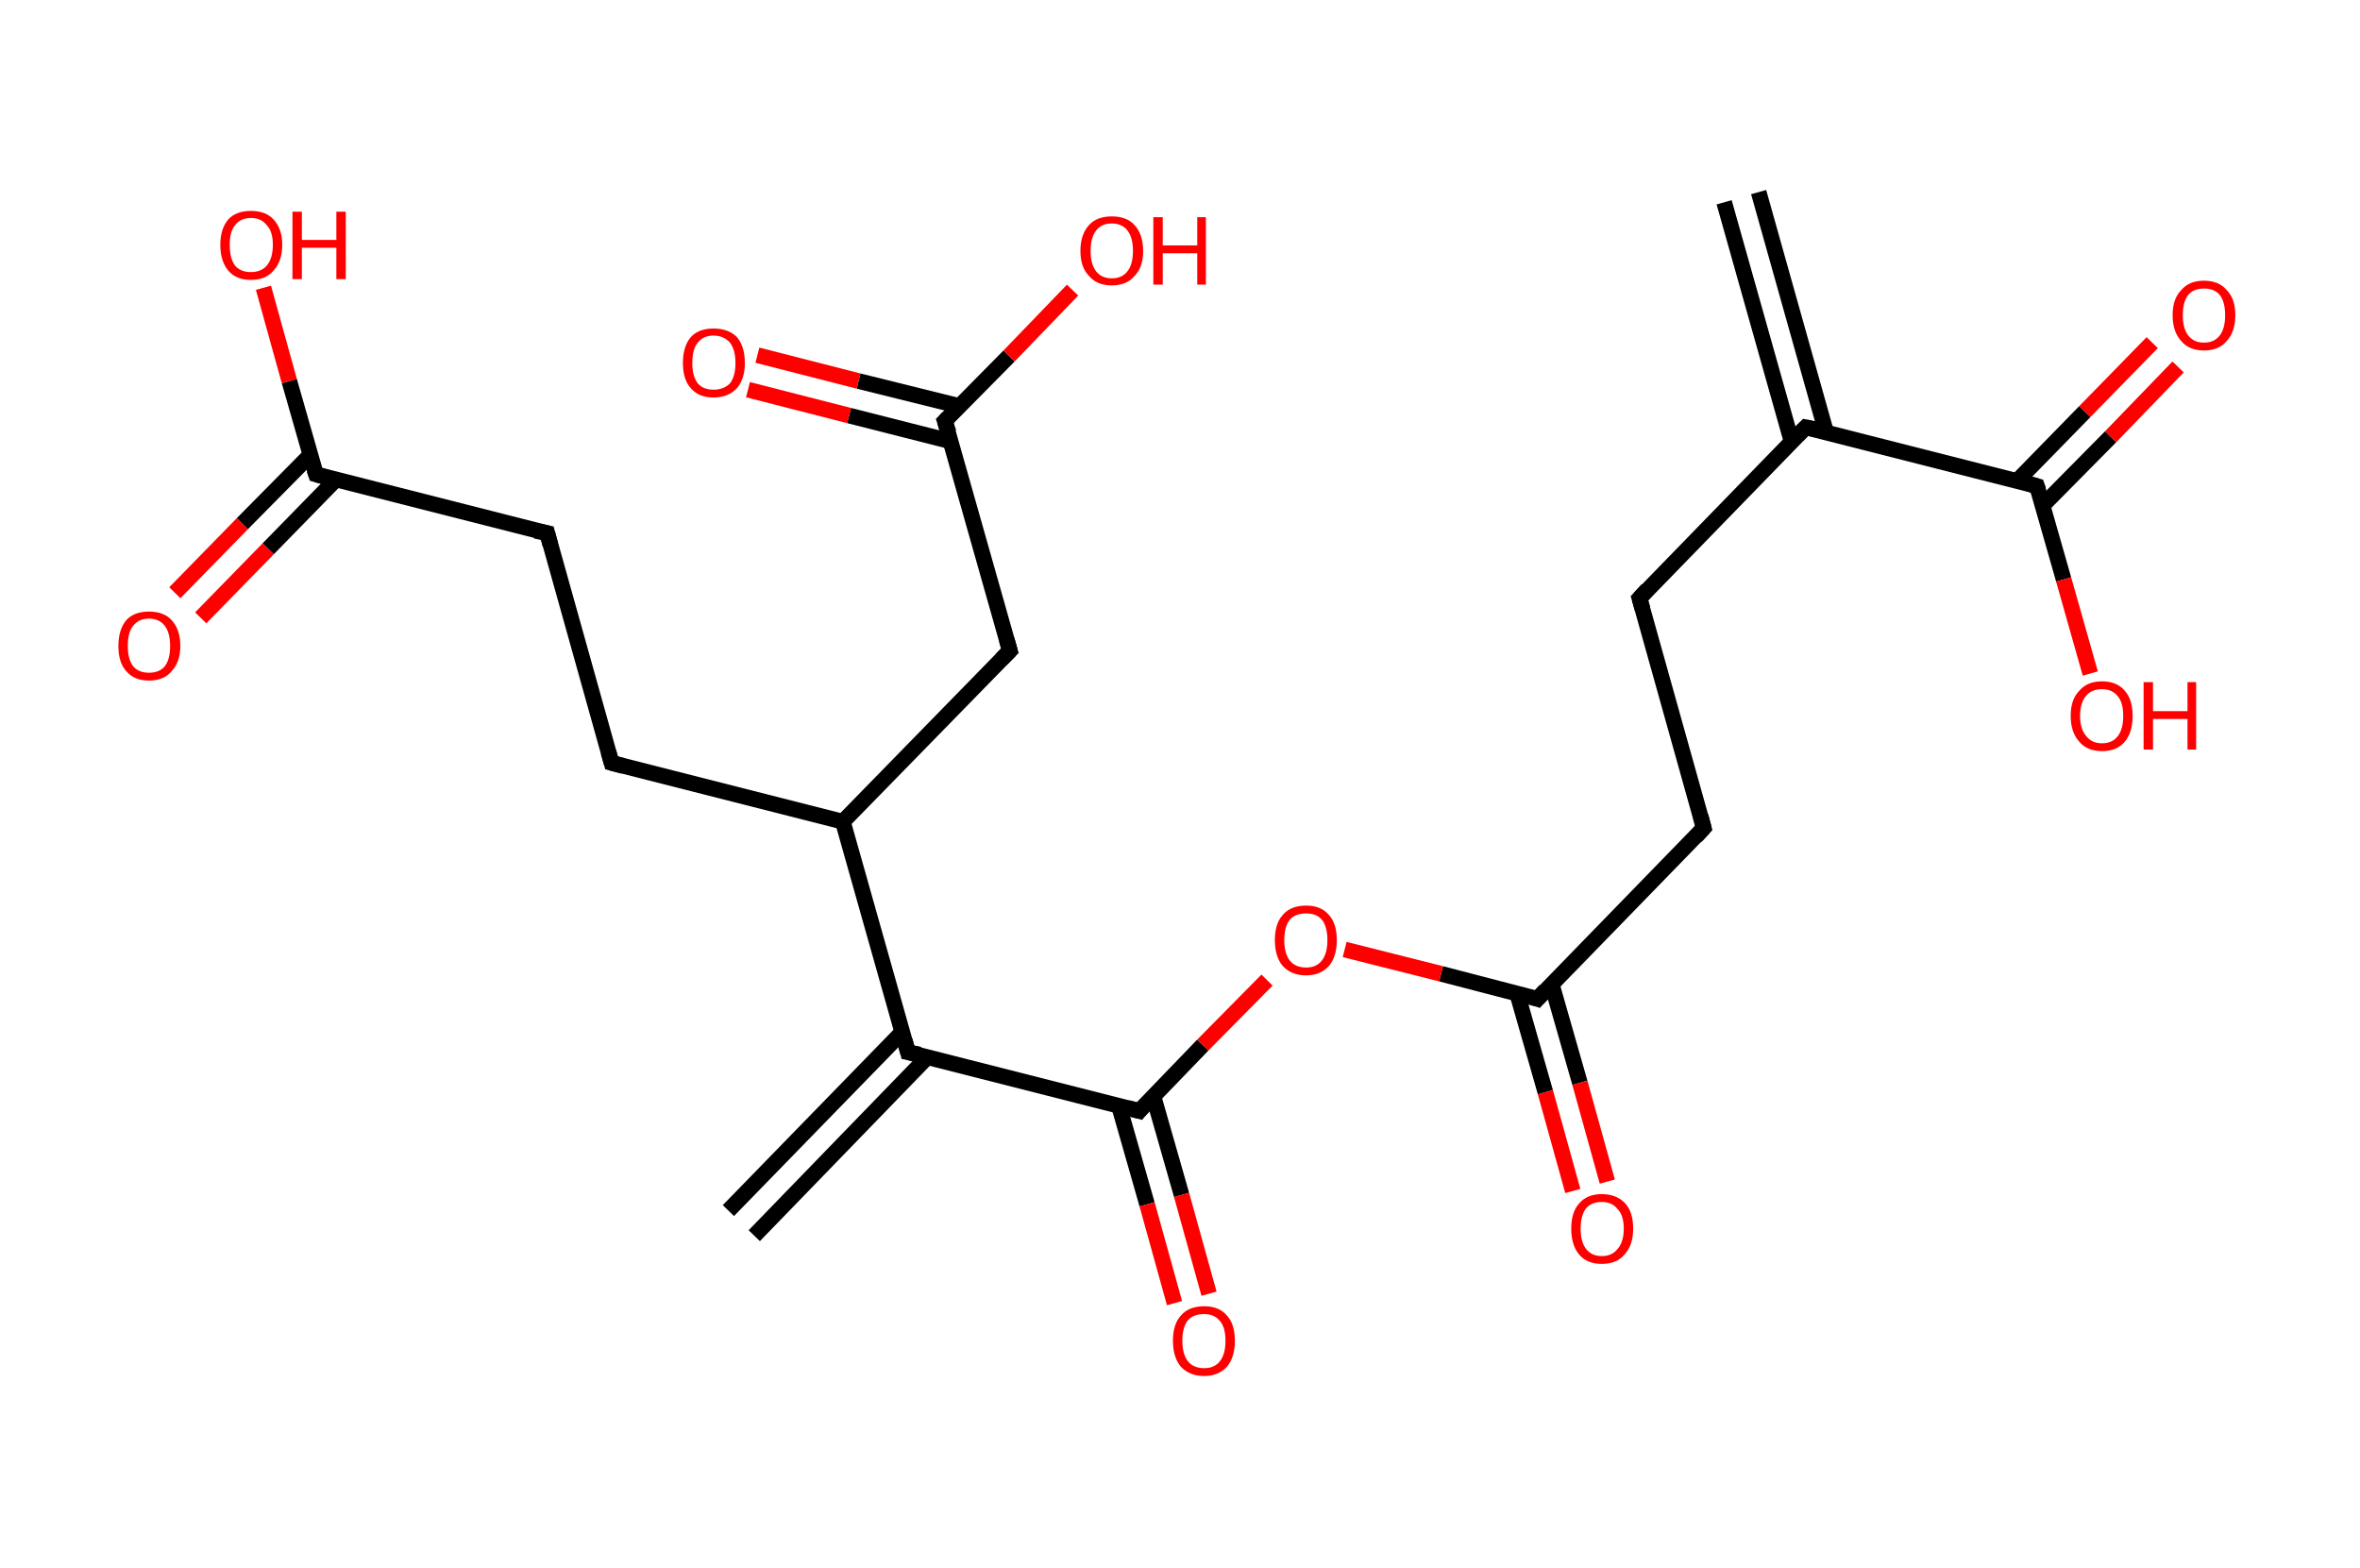 <?xml version='1.0' encoding='ASCII' standalone='yes'?>
<svg xmlns="http://www.w3.org/2000/svg" xmlns:rdkit="http://www.rdkit.org/xml" xmlns:xlink="http://www.w3.org/1999/xlink" version="1.1" baseProfile="full" xml:space="preserve" width="301px" height="200px" viewBox="0 0 301 200">
<!-- END OF HEADER -->
<rect style="opacity:1.0;fill:#FFFFFF;stroke:none" width="301.0" height="200.0" x="0.0" y="0.0"> </rect>
<path class="bond-0 atom-0 atom-1" d="M 224.3,24.5 L 232.9,55.1" style="fill:none;fill-rule:evenodd;stroke:#000000;stroke-width:2.0px;stroke-linecap:butt;stroke-linejoin:miter;stroke-opacity:1"/>
<path class="bond-0 atom-0 atom-1" d="M 219.9,25.8 L 228.5,56.3" style="fill:none;fill-rule:evenodd;stroke:#000000;stroke-width:2.0px;stroke-linecap:butt;stroke-linejoin:miter;stroke-opacity:1"/>
<path class="bond-1 atom-1 atom-2" d="M 230.3,54.5 L 209.1,76.3" style="fill:none;fill-rule:evenodd;stroke:#000000;stroke-width:2.0px;stroke-linecap:butt;stroke-linejoin:miter;stroke-opacity:1"/>
<path class="bond-2 atom-2 atom-3" d="M 209.1,76.3 L 217.3,105.6" style="fill:none;fill-rule:evenodd;stroke:#000000;stroke-width:2.0px;stroke-linecap:butt;stroke-linejoin:miter;stroke-opacity:1"/>
<path class="bond-3 atom-3 atom-4" d="M 217.3,105.6 L 196.1,127.4" style="fill:none;fill-rule:evenodd;stroke:#000000;stroke-width:2.0px;stroke-linecap:butt;stroke-linejoin:miter;stroke-opacity:1"/>
<path class="bond-4 atom-4 atom-5" d="M 193.5,126.7 L 197.1,139.3" style="fill:none;fill-rule:evenodd;stroke:#000000;stroke-width:2.0px;stroke-linecap:butt;stroke-linejoin:miter;stroke-opacity:1"/>
<path class="bond-4 atom-4 atom-5" d="M 197.1,139.3 L 200.6,151.9" style="fill:none;fill-rule:evenodd;stroke:#FF0000;stroke-width:2.0px;stroke-linecap:butt;stroke-linejoin:miter;stroke-opacity:1"/>
<path class="bond-4 atom-4 atom-5" d="M 197.9,125.5 L 201.5,138.1" style="fill:none;fill-rule:evenodd;stroke:#000000;stroke-width:2.0px;stroke-linecap:butt;stroke-linejoin:miter;stroke-opacity:1"/>
<path class="bond-4 atom-4 atom-5" d="M 201.5,138.1 L 205.0,150.7" style="fill:none;fill-rule:evenodd;stroke:#FF0000;stroke-width:2.0px;stroke-linecap:butt;stroke-linejoin:miter;stroke-opacity:1"/>
<path class="bond-5 atom-4 atom-6" d="M 196.1,127.4 L 183.8,124.2" style="fill:none;fill-rule:evenodd;stroke:#000000;stroke-width:2.0px;stroke-linecap:butt;stroke-linejoin:miter;stroke-opacity:1"/>
<path class="bond-5 atom-4 atom-6" d="M 183.8,124.2 L 171.5,121.1" style="fill:none;fill-rule:evenodd;stroke:#FF0000;stroke-width:2.0px;stroke-linecap:butt;stroke-linejoin:miter;stroke-opacity:1"/>
<path class="bond-6 atom-6 atom-7" d="M 161.6,125.0 L 153.4,133.3" style="fill:none;fill-rule:evenodd;stroke:#FF0000;stroke-width:2.0px;stroke-linecap:butt;stroke-linejoin:miter;stroke-opacity:1"/>
<path class="bond-6 atom-6 atom-7" d="M 153.4,133.3 L 145.3,141.7" style="fill:none;fill-rule:evenodd;stroke:#000000;stroke-width:2.0px;stroke-linecap:butt;stroke-linejoin:miter;stroke-opacity:1"/>
<path class="bond-7 atom-7 atom-8" d="M 142.7,141.0 L 146.3,153.6" style="fill:none;fill-rule:evenodd;stroke:#000000;stroke-width:2.0px;stroke-linecap:butt;stroke-linejoin:miter;stroke-opacity:1"/>
<path class="bond-7 atom-7 atom-8" d="M 146.3,153.6 L 149.8,166.2" style="fill:none;fill-rule:evenodd;stroke:#FF0000;stroke-width:2.0px;stroke-linecap:butt;stroke-linejoin:miter;stroke-opacity:1"/>
<path class="bond-7 atom-7 atom-8" d="M 147.1,139.8 L 150.7,152.4" style="fill:none;fill-rule:evenodd;stroke:#000000;stroke-width:2.0px;stroke-linecap:butt;stroke-linejoin:miter;stroke-opacity:1"/>
<path class="bond-7 atom-7 atom-8" d="M 150.7,152.4 L 154.2,165.0" style="fill:none;fill-rule:evenodd;stroke:#FF0000;stroke-width:2.0px;stroke-linecap:butt;stroke-linejoin:miter;stroke-opacity:1"/>
<path class="bond-8 atom-7 atom-9" d="M 145.3,141.7 L 115.8,134.2" style="fill:none;fill-rule:evenodd;stroke:#000000;stroke-width:2.0px;stroke-linecap:butt;stroke-linejoin:miter;stroke-opacity:1"/>
<path class="bond-9 atom-9 atom-10" d="M 115.1,131.6 L 92.9,154.4" style="fill:none;fill-rule:evenodd;stroke:#000000;stroke-width:2.0px;stroke-linecap:butt;stroke-linejoin:miter;stroke-opacity:1"/>
<path class="bond-9 atom-9 atom-10" d="M 118.3,134.8 L 96.2,157.6" style="fill:none;fill-rule:evenodd;stroke:#000000;stroke-width:2.0px;stroke-linecap:butt;stroke-linejoin:miter;stroke-opacity:1"/>
<path class="bond-10 atom-9 atom-11" d="M 115.8,134.2 L 107.5,104.8" style="fill:none;fill-rule:evenodd;stroke:#000000;stroke-width:2.0px;stroke-linecap:butt;stroke-linejoin:miter;stroke-opacity:1"/>
<path class="bond-11 atom-11 atom-12" d="M 107.5,104.8 L 78.0,97.3" style="fill:none;fill-rule:evenodd;stroke:#000000;stroke-width:2.0px;stroke-linecap:butt;stroke-linejoin:miter;stroke-opacity:1"/>
<path class="bond-12 atom-12 atom-13" d="M 78.0,97.3 L 69.8,68.0" style="fill:none;fill-rule:evenodd;stroke:#000000;stroke-width:2.0px;stroke-linecap:butt;stroke-linejoin:miter;stroke-opacity:1"/>
<path class="bond-13 atom-13 atom-14" d="M 69.8,68.0 L 40.3,60.5" style="fill:none;fill-rule:evenodd;stroke:#000000;stroke-width:2.0px;stroke-linecap:butt;stroke-linejoin:miter;stroke-opacity:1"/>
<path class="bond-14 atom-14 atom-15" d="M 39.6,58.0 L 30.9,66.8" style="fill:none;fill-rule:evenodd;stroke:#000000;stroke-width:2.0px;stroke-linecap:butt;stroke-linejoin:miter;stroke-opacity:1"/>
<path class="bond-14 atom-14 atom-15" d="M 30.9,66.8 L 22.3,75.6" style="fill:none;fill-rule:evenodd;stroke:#FF0000;stroke-width:2.0px;stroke-linecap:butt;stroke-linejoin:miter;stroke-opacity:1"/>
<path class="bond-14 atom-14 atom-15" d="M 42.8,61.2 L 34.2,70.0" style="fill:none;fill-rule:evenodd;stroke:#000000;stroke-width:2.0px;stroke-linecap:butt;stroke-linejoin:miter;stroke-opacity:1"/>
<path class="bond-14 atom-14 atom-15" d="M 34.2,70.0 L 25.6,78.8" style="fill:none;fill-rule:evenodd;stroke:#FF0000;stroke-width:2.0px;stroke-linecap:butt;stroke-linejoin:miter;stroke-opacity:1"/>
<path class="bond-15 atom-14 atom-16" d="M 40.3,60.5 L 36.9,48.6" style="fill:none;fill-rule:evenodd;stroke:#000000;stroke-width:2.0px;stroke-linecap:butt;stroke-linejoin:miter;stroke-opacity:1"/>
<path class="bond-15 atom-14 atom-16" d="M 36.9,48.6 L 33.6,36.7" style="fill:none;fill-rule:evenodd;stroke:#FF0000;stroke-width:2.0px;stroke-linecap:butt;stroke-linejoin:miter;stroke-opacity:1"/>
<path class="bond-16 atom-11 atom-17" d="M 107.5,104.8 L 128.8,83.0" style="fill:none;fill-rule:evenodd;stroke:#000000;stroke-width:2.0px;stroke-linecap:butt;stroke-linejoin:miter;stroke-opacity:1"/>
<path class="bond-17 atom-17 atom-18" d="M 128.8,83.0 L 120.5,53.7" style="fill:none;fill-rule:evenodd;stroke:#000000;stroke-width:2.0px;stroke-linecap:butt;stroke-linejoin:miter;stroke-opacity:1"/>
<path class="bond-18 atom-18 atom-19" d="M 122.4,51.8 L 109.5,48.6" style="fill:none;fill-rule:evenodd;stroke:#000000;stroke-width:2.0px;stroke-linecap:butt;stroke-linejoin:miter;stroke-opacity:1"/>
<path class="bond-18 atom-18 atom-19" d="M 109.5,48.6 L 96.6,45.3" style="fill:none;fill-rule:evenodd;stroke:#FF0000;stroke-width:2.0px;stroke-linecap:butt;stroke-linejoin:miter;stroke-opacity:1"/>
<path class="bond-18 atom-18 atom-19" d="M 121.3,56.3 L 108.3,53.0" style="fill:none;fill-rule:evenodd;stroke:#000000;stroke-width:2.0px;stroke-linecap:butt;stroke-linejoin:miter;stroke-opacity:1"/>
<path class="bond-18 atom-18 atom-19" d="M 108.3,53.0 L 95.4,49.7" style="fill:none;fill-rule:evenodd;stroke:#FF0000;stroke-width:2.0px;stroke-linecap:butt;stroke-linejoin:miter;stroke-opacity:1"/>
<path class="bond-19 atom-18 atom-20" d="M 120.5,53.7 L 128.7,45.4" style="fill:none;fill-rule:evenodd;stroke:#000000;stroke-width:2.0px;stroke-linecap:butt;stroke-linejoin:miter;stroke-opacity:1"/>
<path class="bond-19 atom-18 atom-20" d="M 128.7,45.4 L 136.8,37.0" style="fill:none;fill-rule:evenodd;stroke:#FF0000;stroke-width:2.0px;stroke-linecap:butt;stroke-linejoin:miter;stroke-opacity:1"/>
<path class="bond-20 atom-1 atom-21" d="M 230.3,54.5 L 259.8,62.0" style="fill:none;fill-rule:evenodd;stroke:#000000;stroke-width:2.0px;stroke-linecap:butt;stroke-linejoin:miter;stroke-opacity:1"/>
<path class="bond-21 atom-21 atom-22" d="M 260.5,64.5 L 269.2,55.7" style="fill:none;fill-rule:evenodd;stroke:#000000;stroke-width:2.0px;stroke-linecap:butt;stroke-linejoin:miter;stroke-opacity:1"/>
<path class="bond-21 atom-21 atom-22" d="M 269.2,55.7 L 277.8,46.8" style="fill:none;fill-rule:evenodd;stroke:#FF0000;stroke-width:2.0px;stroke-linecap:butt;stroke-linejoin:miter;stroke-opacity:1"/>
<path class="bond-21 atom-21 atom-22" d="M 257.3,61.3 L 265.9,52.5" style="fill:none;fill-rule:evenodd;stroke:#000000;stroke-width:2.0px;stroke-linecap:butt;stroke-linejoin:miter;stroke-opacity:1"/>
<path class="bond-21 atom-21 atom-22" d="M 265.9,52.5 L 274.5,43.7" style="fill:none;fill-rule:evenodd;stroke:#FF0000;stroke-width:2.0px;stroke-linecap:butt;stroke-linejoin:miter;stroke-opacity:1"/>
<path class="bond-22 atom-21 atom-23" d="M 259.8,62.0 L 263.2,73.9" style="fill:none;fill-rule:evenodd;stroke:#000000;stroke-width:2.0px;stroke-linecap:butt;stroke-linejoin:miter;stroke-opacity:1"/>
<path class="bond-22 atom-21 atom-23" d="M 263.2,73.9 L 266.6,85.9" style="fill:none;fill-rule:evenodd;stroke:#FF0000;stroke-width:2.0px;stroke-linecap:butt;stroke-linejoin:miter;stroke-opacity:1"/>
<path d="M 229.3,55.5 L 230.3,54.5 L 231.8,54.8" style="fill:none;stroke:#000000;stroke-width:2.0px;stroke-linecap:butt;stroke-linejoin:miter;stroke-opacity:1;"/>
<path d="M 210.1,75.2 L 209.1,76.3 L 209.5,77.7" style="fill:none;stroke:#000000;stroke-width:2.0px;stroke-linecap:butt;stroke-linejoin:miter;stroke-opacity:1;"/>
<path d="M 216.9,104.1 L 217.3,105.6 L 216.3,106.7" style="fill:none;stroke:#000000;stroke-width:2.0px;stroke-linecap:butt;stroke-linejoin:miter;stroke-opacity:1;"/>
<path d="M 197.1,126.3 L 196.1,127.4 L 195.5,127.2" style="fill:none;stroke:#000000;stroke-width:2.0px;stroke-linecap:butt;stroke-linejoin:miter;stroke-opacity:1;"/>
<path d="M 145.7,141.2 L 145.3,141.7 L 143.8,141.3" style="fill:none;stroke:#000000;stroke-width:2.0px;stroke-linecap:butt;stroke-linejoin:miter;stroke-opacity:1;"/>
<path d="M 117.3,134.5 L 115.8,134.2 L 115.4,132.7" style="fill:none;stroke:#000000;stroke-width:2.0px;stroke-linecap:butt;stroke-linejoin:miter;stroke-opacity:1;"/>
<path d="M 79.5,97.7 L 78.0,97.3 L 77.6,95.9" style="fill:none;stroke:#000000;stroke-width:2.0px;stroke-linecap:butt;stroke-linejoin:miter;stroke-opacity:1;"/>
<path d="M 70.2,69.5 L 69.8,68.0 L 68.3,67.7" style="fill:none;stroke:#000000;stroke-width:2.0px;stroke-linecap:butt;stroke-linejoin:miter;stroke-opacity:1;"/>
<path d="M 41.7,60.9 L 40.3,60.5 L 40.1,59.9" style="fill:none;stroke:#000000;stroke-width:2.0px;stroke-linecap:butt;stroke-linejoin:miter;stroke-opacity:1;"/>
<path d="M 127.7,84.1 L 128.8,83.0 L 128.4,81.6" style="fill:none;stroke:#000000;stroke-width:2.0px;stroke-linecap:butt;stroke-linejoin:miter;stroke-opacity:1;"/>
<path d="M 121.0,55.2 L 120.5,53.7 L 120.9,53.3" style="fill:none;stroke:#000000;stroke-width:2.0px;stroke-linecap:butt;stroke-linejoin:miter;stroke-opacity:1;"/>
<path d="M 258.4,61.6 L 259.8,62.0 L 260.0,62.6" style="fill:none;stroke:#000000;stroke-width:2.0px;stroke-linecap:butt;stroke-linejoin:miter;stroke-opacity:1;"/>
<path class="atom-5" d="M 200.4 156.7 Q 200.4 154.6, 201.4 153.5 Q 202.4 152.3, 204.3 152.3 Q 206.2 152.3, 207.3 153.5 Q 208.3 154.6, 208.3 156.7 Q 208.3 158.8, 207.2 160.0 Q 206.2 161.2, 204.3 161.2 Q 202.4 161.2, 201.4 160.0 Q 200.4 158.8, 200.4 156.7 M 204.3 160.2 Q 205.6 160.2, 206.3 159.3 Q 207.1 158.4, 207.1 156.7 Q 207.1 155.0, 206.3 154.2 Q 205.6 153.3, 204.3 153.3 Q 203.0 153.3, 202.3 154.1 Q 201.6 155.0, 201.6 156.7 Q 201.6 158.4, 202.3 159.3 Q 203.0 160.2, 204.3 160.2 " fill="#FF0000"/>
<path class="atom-6" d="M 162.6 119.9 Q 162.6 117.8, 163.6 116.7 Q 164.6 115.5, 166.6 115.5 Q 168.5 115.5, 169.5 116.7 Q 170.5 117.8, 170.5 119.9 Q 170.5 122.0, 169.5 123.2 Q 168.4 124.4, 166.6 124.4 Q 164.7 124.4, 163.6 123.2 Q 162.6 122.0, 162.6 119.9 M 166.6 123.4 Q 167.9 123.4, 168.6 122.5 Q 169.3 121.6, 169.3 119.9 Q 169.3 118.2, 168.6 117.3 Q 167.9 116.5, 166.6 116.5 Q 165.2 116.5, 164.5 117.3 Q 163.8 118.2, 163.8 119.9 Q 163.8 121.6, 164.5 122.5 Q 165.2 123.4, 166.6 123.4 " fill="#FF0000"/>
<path class="atom-8" d="M 149.6 171.0 Q 149.6 168.9, 150.6 167.8 Q 151.6 166.6, 153.6 166.6 Q 155.5 166.6, 156.5 167.8 Q 157.5 168.9, 157.5 171.0 Q 157.5 173.1, 156.5 174.3 Q 155.4 175.5, 153.6 175.5 Q 151.7 175.5, 150.6 174.3 Q 149.6 173.1, 149.6 171.0 M 153.6 174.5 Q 154.9 174.5, 155.6 173.6 Q 156.3 172.7, 156.3 171.0 Q 156.3 169.3, 155.6 168.5 Q 154.9 167.6, 153.6 167.6 Q 152.2 167.6, 151.5 168.4 Q 150.8 169.3, 150.8 171.0 Q 150.8 172.7, 151.5 173.6 Q 152.2 174.5, 153.6 174.5 " fill="#FF0000"/>
<path class="atom-15" d="M 15.1 82.4 Q 15.1 80.3, 16.1 79.1 Q 17.1 78.0, 19.0 78.0 Q 20.9 78.0, 21.9 79.1 Q 23.0 80.3, 23.0 82.4 Q 23.0 84.4, 21.9 85.6 Q 20.9 86.8, 19.0 86.8 Q 17.1 86.8, 16.1 85.6 Q 15.1 84.5, 15.1 82.4 M 19.0 85.8 Q 20.3 85.8, 21.0 85.0 Q 21.7 84.1, 21.7 82.4 Q 21.7 80.7, 21.0 79.8 Q 20.3 78.9, 19.0 78.9 Q 17.7 78.9, 17.0 79.8 Q 16.3 80.6, 16.3 82.4 Q 16.3 84.1, 17.0 85.0 Q 17.7 85.8, 19.0 85.8 " fill="#FF0000"/>
<path class="atom-16" d="M 28.1 31.2 Q 28.1 29.2, 29.1 28.0 Q 30.1 26.9, 32.0 26.9 Q 33.9 26.9, 34.9 28.0 Q 36.0 29.2, 36.0 31.2 Q 36.0 33.3, 34.9 34.5 Q 33.9 35.7, 32.0 35.7 Q 30.1 35.7, 29.1 34.5 Q 28.1 33.3, 28.1 31.2 M 32.0 34.7 Q 33.3 34.7, 34.0 33.9 Q 34.8 33.0, 34.8 31.2 Q 34.8 29.5, 34.0 28.7 Q 33.3 27.8, 32.0 27.8 Q 30.7 27.8, 30.0 28.7 Q 29.3 29.5, 29.3 31.2 Q 29.3 33.0, 30.0 33.9 Q 30.7 34.7, 32.0 34.7 " fill="#FF0000"/>
<path class="atom-16" d="M 37.3 27.0 L 38.5 27.0 L 38.5 30.6 L 42.9 30.6 L 42.9 27.0 L 44.1 27.0 L 44.1 35.6 L 42.9 35.6 L 42.9 31.6 L 38.5 31.6 L 38.5 35.6 L 37.3 35.6 L 37.3 27.0 " fill="#FF0000"/>
<path class="atom-19" d="M 87.1 46.3 Q 87.1 44.2, 88.1 43.0 Q 89.1 41.9, 91.0 41.9 Q 92.9 41.9, 94.0 43.0 Q 95.0 44.2, 95.0 46.3 Q 95.0 48.3, 94.0 49.5 Q 92.9 50.7, 91.0 50.7 Q 89.1 50.7, 88.1 49.5 Q 87.1 48.4, 87.1 46.3 M 91.0 49.7 Q 92.3 49.7, 93.1 48.9 Q 93.8 48.0, 93.8 46.3 Q 93.8 44.6, 93.1 43.7 Q 92.3 42.8, 91.0 42.8 Q 89.7 42.8, 89.0 43.7 Q 88.3 44.5, 88.3 46.3 Q 88.3 48.0, 89.0 48.9 Q 89.7 49.7, 91.0 49.7 " fill="#FF0000"/>
<path class="atom-20" d="M 137.8 32.0 Q 137.8 29.9, 138.9 28.7 Q 139.9 27.6, 141.8 27.6 Q 143.7 27.6, 144.7 28.7 Q 145.8 29.9, 145.8 32.0 Q 145.8 34.1, 144.7 35.2 Q 143.7 36.4, 141.8 36.4 Q 139.9 36.4, 138.9 35.2 Q 137.8 34.1, 137.8 32.0 M 141.8 35.5 Q 143.1 35.5, 143.8 34.6 Q 144.5 33.7, 144.5 32.0 Q 144.5 30.3, 143.8 29.4 Q 143.1 28.5, 141.8 28.5 Q 140.5 28.5, 139.8 29.4 Q 139.1 30.3, 139.1 32.0 Q 139.1 33.7, 139.8 34.6 Q 140.5 35.5, 141.8 35.5 " fill="#FF0000"/>
<path class="atom-20" d="M 147.1 27.7 L 148.3 27.7 L 148.3 31.3 L 152.7 31.3 L 152.7 27.7 L 153.8 27.7 L 153.8 36.3 L 152.7 36.3 L 152.7 32.3 L 148.3 32.3 L 148.3 36.3 L 147.1 36.3 L 147.1 27.7 " fill="#FF0000"/>
<path class="atom-22" d="M 277.1 40.2 Q 277.1 38.1, 278.2 37.0 Q 279.2 35.8, 281.1 35.8 Q 283.0 35.8, 284.0 37.0 Q 285.1 38.1, 285.1 40.2 Q 285.1 42.3, 284.0 43.5 Q 283.0 44.7, 281.1 44.7 Q 279.2 44.7, 278.2 43.5 Q 277.1 42.3, 277.1 40.2 M 281.1 43.7 Q 282.4 43.7, 283.1 42.8 Q 283.8 41.9, 283.8 40.2 Q 283.8 38.5, 283.1 37.6 Q 282.4 36.8, 281.1 36.8 Q 279.8 36.8, 279.1 37.6 Q 278.4 38.5, 278.4 40.2 Q 278.4 41.9, 279.1 42.8 Q 279.8 43.7, 281.1 43.7 " fill="#FF0000"/>
<path class="atom-23" d="M 264.1 91.3 Q 264.1 89.2, 265.2 88.1 Q 266.2 86.9, 268.1 86.9 Q 270.0 86.9, 271.0 88.1 Q 272.0 89.2, 272.0 91.3 Q 272.0 93.4, 271.0 94.6 Q 270.0 95.8, 268.1 95.8 Q 266.2 95.8, 265.2 94.6 Q 264.1 93.4, 264.1 91.3 M 268.1 94.8 Q 269.4 94.8, 270.1 93.9 Q 270.8 93.0, 270.8 91.3 Q 270.8 89.6, 270.1 88.8 Q 269.4 87.9, 268.1 87.9 Q 266.8 87.9, 266.1 88.7 Q 265.3 89.6, 265.3 91.3 Q 265.3 93.0, 266.1 93.9 Q 266.8 94.8, 268.1 94.8 " fill="#FF0000"/>
<path class="atom-23" d="M 273.4 87.0 L 274.6 87.0 L 274.6 90.7 L 279.0 90.7 L 279.0 87.0 L 280.1 87.0 L 280.1 95.6 L 279.0 95.6 L 279.0 91.7 L 274.6 91.7 L 274.6 95.6 L 273.4 95.6 L 273.4 87.0 " fill="#FF0000"/>
</svg>

